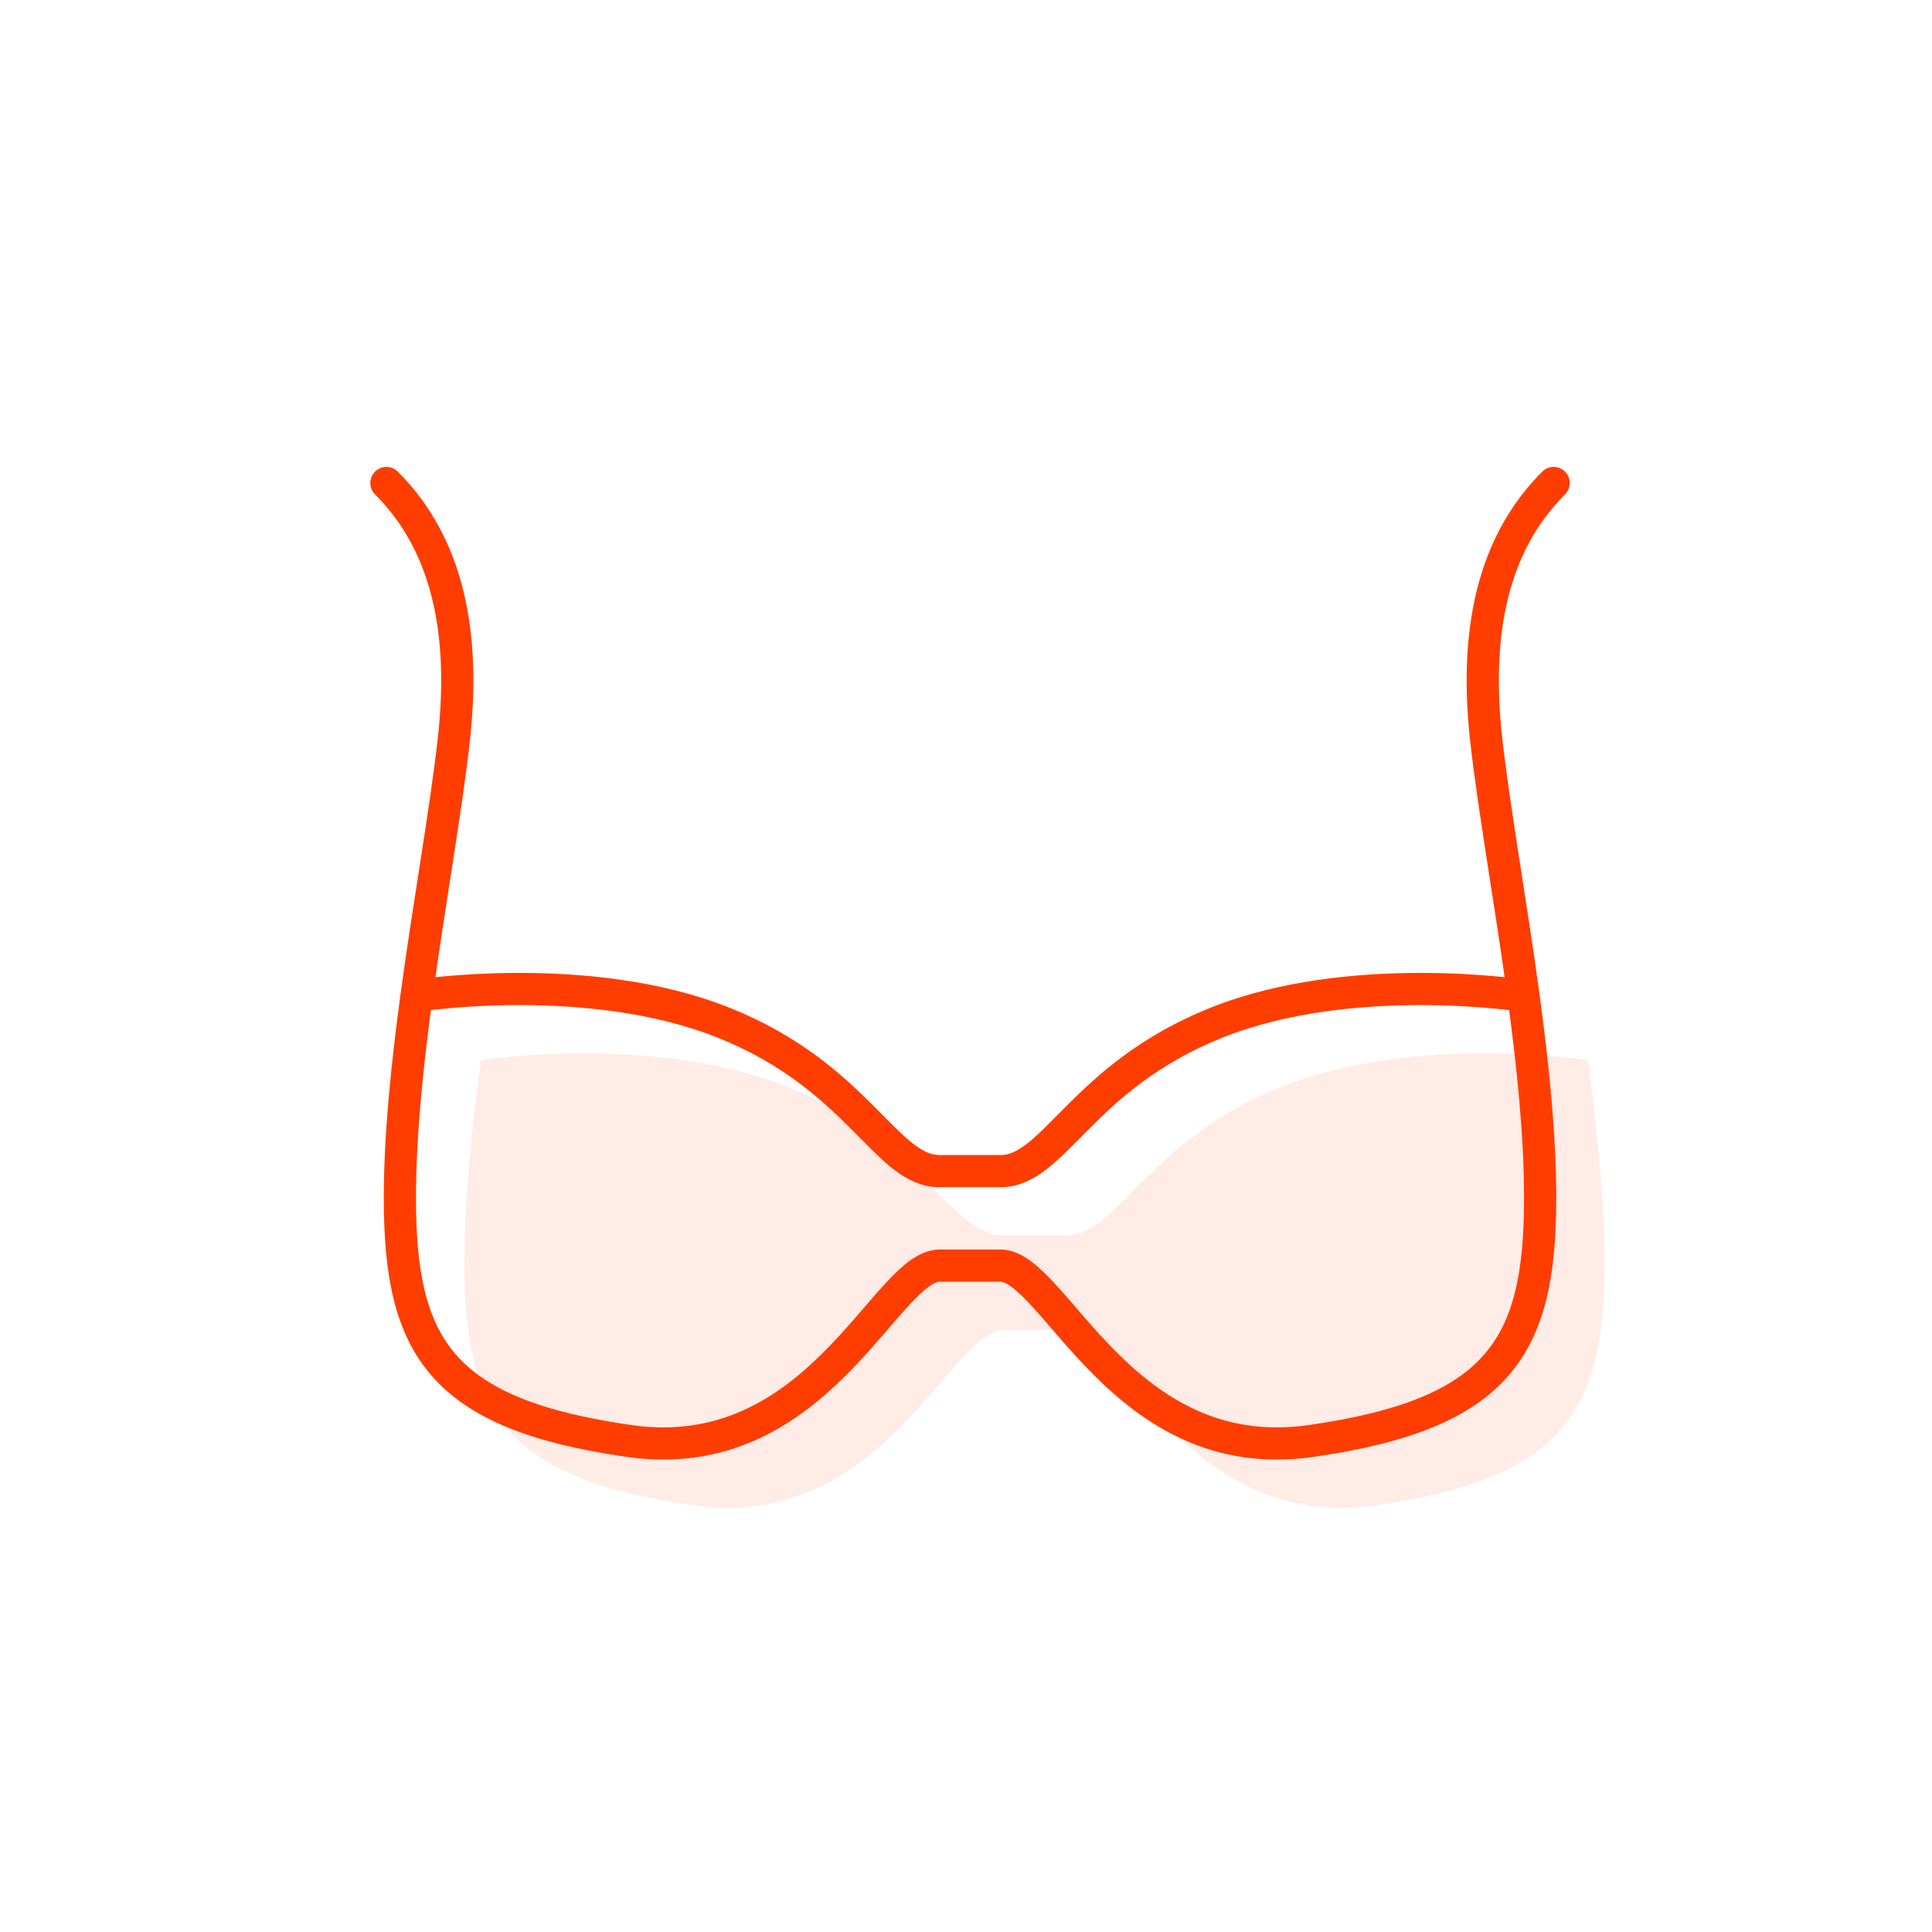<svg width="60" height="60" viewBox="0 0 60 60" fill="none" xmlns="http://www.w3.org/2000/svg">
<path d="M21.543 46.752C15.676 45.914 14.419 43.819 14.419 39.209C14.419 37.255 14.645 35.075 14.937 32.924C14.937 32.924 20.286 32.086 24.476 33.762C28.667 35.438 29.505 38.371 31.181 38.371H33.069C34.745 38.371 35.583 35.438 39.774 33.762C43.964 32.086 49.313 32.924 49.313 32.924C49.605 35.075 49.831 37.255 49.831 39.209C49.831 43.819 48.574 45.914 42.707 46.752C36.84 47.59 34.745 41.305 33.069 41.305H31.181C29.505 41.305 27.41 47.59 21.543 46.752Z" fill="#FF3D00" fill-opacity="0.1"/>
<path d="M12 15C13.676 16.676 14.514 19.191 14.095 22.962C13.854 25.134 13.334 28.002 12.937 30.924M12.937 30.924C12.645 33.075 12.419 35.255 12.419 37.209C12.419 41.819 13.676 43.914 19.543 44.752C25.41 45.59 27.505 39.305 29.181 39.305H31.069C32.745 39.305 34.84 45.59 40.707 44.752C46.574 43.914 47.831 41.819 47.831 37.209C47.831 35.255 47.605 33.075 47.313 30.924M12.937 30.924C12.937 30.924 18.286 30.086 22.476 31.762C26.667 33.438 27.505 36.371 29.181 36.371C29.81 36.371 30.44 36.371 31.069 36.371C32.745 36.371 33.583 33.438 37.774 31.762C41.964 30.086 47.313 30.924 47.313 30.924M48.25 15C46.574 16.676 45.736 19.191 46.155 22.962C46.396 25.134 46.916 28.002 47.313 30.924" stroke="#FF3D00" stroke-linecap="round" stroke-linejoin="round"/>
</svg>
